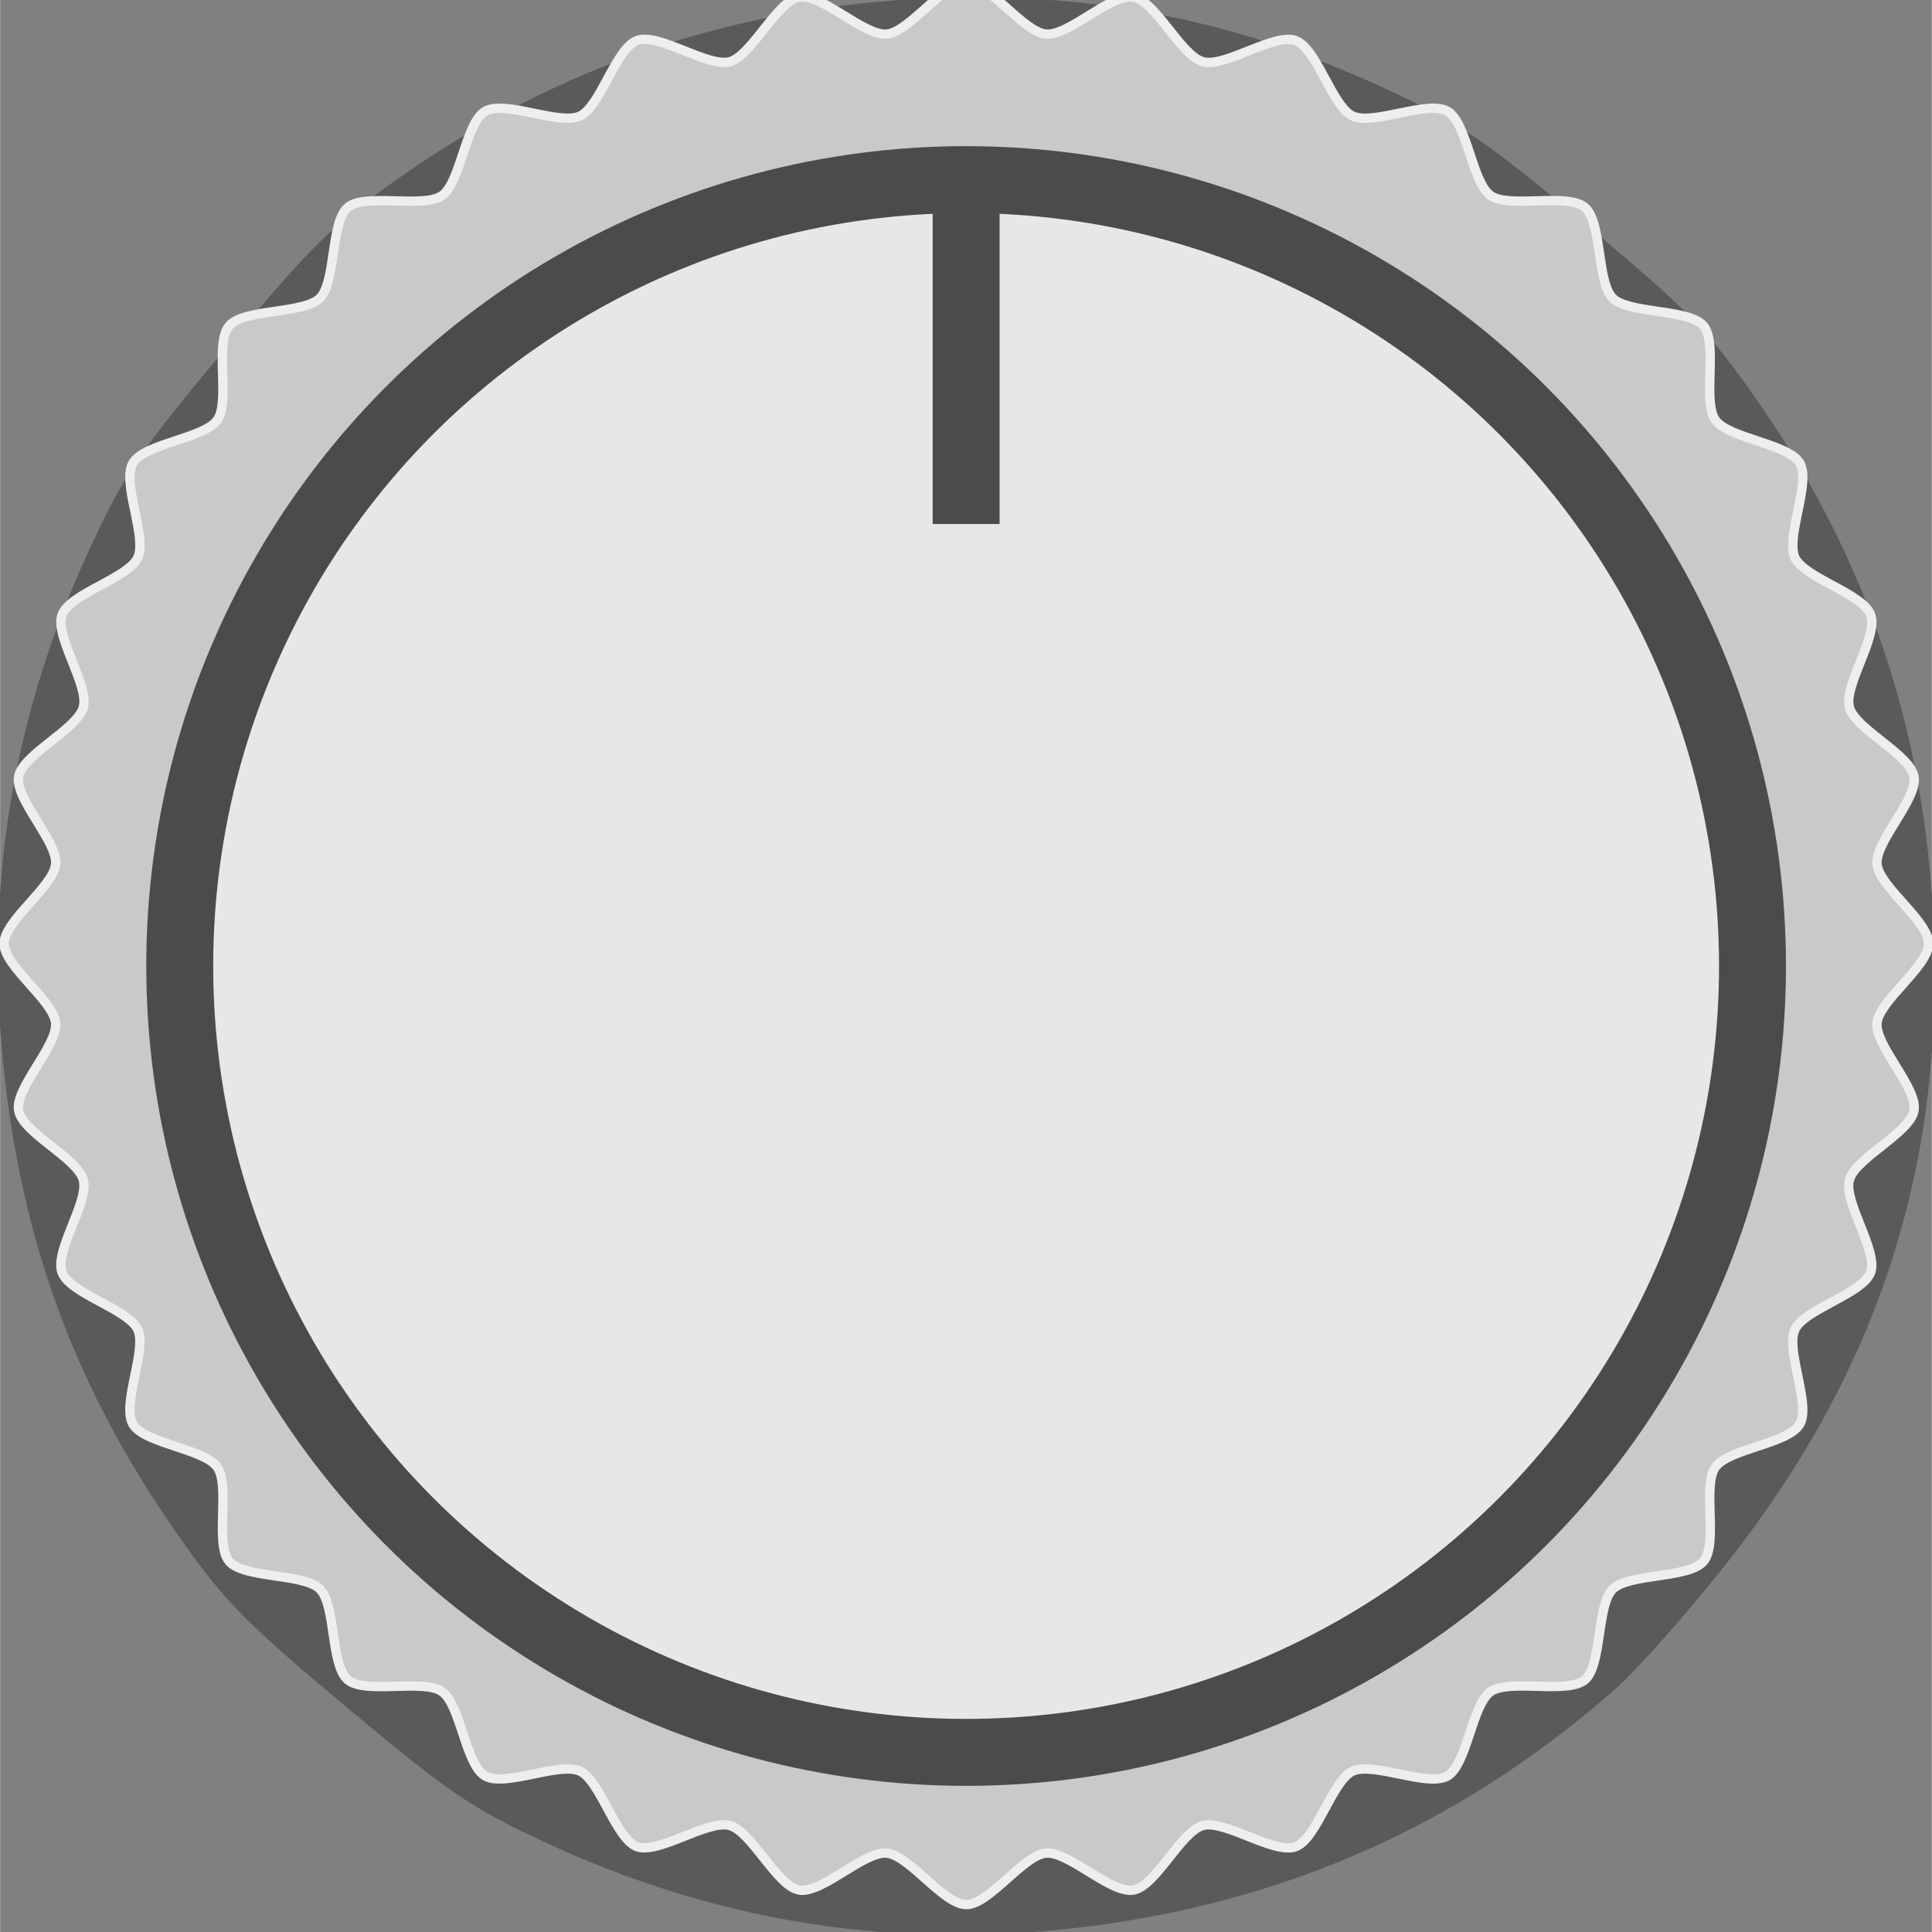 <?xml version="1.0" encoding="UTF-8" standalone="no"?>
<!-- Created with Inkscape (http://www.inkscape.org/) -->

<svg
   xmlns:dc="http://purl.org/dc/elements/1.1/"
   xmlns:cc="http://creativecommons.org/ns#"
   xmlns:rdf="http://www.w3.org/1999/02/22-rdf-syntax-ns#"
   xmlns:svg="http://www.w3.org/2000/svg"
   xmlns="http://www.w3.org/2000/svg"
   xmlns:sodipodi="http://sodipodi.sourceforge.net/DTD/sodipodi-0.dtd"
   xmlns:inkscape="http://www.inkscape.org/namespaces/inkscape"
   width="30"
   height="30"
   viewBox="0 0 7.937 7.938"
   version="1.1"
   id="svg8"
   inkscape:version="0.92.3 (2405546, 2018-03-11)"
   sodipodi:docname="KnobSmallAutinn.svg">
  <rect x="0" y="0" width="7.937" height="7.938" fill="#808080" stroke="none"/>
  <title
     id="title2483">Autinn Knob 2</title>
  <defs
     id="defs2">
    <inkscape:path-effect
       effect="spiro"
       id="path-effect6212"
       is_visible="true" />
  </defs>
  <sodipodi:namedview
     id="base"
     pagecolor="#ffffff"
     bordercolor="#666666"
     borderopacity="1.0"
     inkscape:pageopacity="0.0"
     inkscape:pageshadow="2"
     inkscape:zoom="7.0666667"
     inkscape:cx="-26.415331"
     inkscape:cy="-9.6195584"
     inkscape:document-units="px"
     inkscape:current-layer="layer1"
     showgrid="false"
     units="px"
     inkscape:pagecheckerboard="true"
     inkscape:snap-grids="false"
     inkscape:snap-others="false"
     inkscape:object-nodes="false"
     inkscape:snap-nodes="false"
     inkscape:snap-to-guides="false"
     inkscape:snap-page="true"
     inkscape:snap-bbox="true"
     inkscape:snap-bbox-edge-midpoints="true"
     inkscape:window-width="1920"
     inkscape:window-height="1017"
     inkscape:window-x="-8"
     inkscape:window-y="-8"
     inkscape:window-maximized="1"
     inkscape:snap-global="true" />
  <g
     inkscape:label="Layer 1"
     inkscape:groupmode="layer"
     id="layer1"
     transform="translate(0,-289.062)">
    <path
       style="display:inline;fill:#5a5a5a;fill-opacity:1;stroke:none;stroke-width:0.038"
       d="m 6.626,296.011 c -0.648,0.566 -1.388,0.887 -2.256,0.978 -0.743,0.078 -1.446,-0.04 -2.128,-0.356 -0.304,-0.141 -0.397,-0.204 -0.819,-0.557 -0.422,-0.353 -0.501,-0.434 -0.693,-0.708 -0.417,-0.595 -0.642,-1.199 -0.717,-1.931 -0.077,-0.744 0.042,-1.448 0.359,-2.129 0.141,-0.303 0.206,-0.398 0.559,-0.82 0.353,-0.422 0.435,-0.502 0.708,-0.695 0.614,-0.432 1.286,-0.673 2.032,-0.729 0.733,-0.054 1.368,0.06 2.027,0.365 0.304,0.141 0.397,0.204 0.819,0.557 0.422,0.353 0.501,0.434 0.693,0.708 0.432,0.616 0.672,1.287 0.726,2.032 0.077,1.05 -0.191,1.931 -0.836,2.751 -0.167,0.212 -0.379,0.452 -0.473,0.533 z"
       id="path909"
       inkscape:connector-curvature="0"
       clip-path="none"
       mask="none" />
    <path
       sodipodi:type="star"
       style="fill:#c9c9c9;fill-opacity:1;stroke:#eeeeee;stroke-width:0.05;stroke-miterlimit:4;stroke-dasharray:none;stroke-opacity:1"
       id="path6208"
       sodipodi:sides="36"
       sodipodi:cx="14.171432"
       sodipodi:cy="294.65991"
       sodipodi:r1="4.8918996"
       sodipodi:r2="5.1493678"
       sodipodi:arg1="0.78539816"
       sodipodi:arg2="0.87266462"
       inkscape:flatsided="false"
       inkscape:rounded="0.24"
       inkscape:randomized="0"
       d="m 17.631,298.119 c -0.086,0.086 -0.056,0.407 -0.149,0.486 -0.093,0.078 -0.404,-0.007 -0.504,0.063 -0.1,0.07 -0.126,0.391 -0.231,0.452 -0.106,0.061 -0.397,-0.077 -0.507,-0.026 -0.11,0.051 -0.192,0.364 -0.306,0.405 -0.115,0.042 -0.377,-0.145 -0.495,-0.114 -0.118,0.032 -0.252,0.325 -0.372,0.346 -0.12,0.021 -0.346,-0.208 -0.468,-0.198 -0.121,0.011 -0.304,0.276 -0.426,0.276 -0.122,0 -0.305,-0.265 -0.426,-0.276 -0.121,-0.011 -0.348,0.219 -0.468,0.198 -0.12,-0.021 -0.254,-0.314 -0.372,-0.346 -0.118,-0.032 -0.381,0.155 -0.495,0.114 -0.115,-0.042 -0.196,-0.354 -0.306,-0.405 -0.11,-0.051 -0.402,0.087 -0.507,0.026 -0.106,-0.061 -0.131,-0.382 -0.231,-0.452 -0.1,-0.07 -0.411,0.016 -0.504,-0.063 -0.093,-0.078 -0.063,-0.399 -0.149,-0.486 -0.086,-0.086 -0.407,-0.056 -0.486,-0.149 -0.078,-0.093 0.007,-0.404 -0.063,-0.504 -0.07,-0.1 -0.391,-0.126 -0.452,-0.231 -0.061,-0.106 0.077,-0.397 0.026,-0.507 -0.052,-0.11 -0.364,-0.192 -0.405,-0.306 -0.042,-0.115 0.145,-0.377 0.114,-0.495 -0.032,-0.118 -0.325,-0.252 -0.346,-0.372 -0.021,-0.12 0.208,-0.346 0.198,-0.468 -0.011,-0.121 -0.276,-0.304 -0.276,-0.426 0,-0.122 0.265,-0.305 0.276,-0.426 0.011,-0.121 -0.219,-0.348 -0.198,-0.468 0.021,-0.12 0.314,-0.254 0.346,-0.372 0.032,-0.118 -0.155,-0.381 -0.114,-0.495 0.042,-0.115 0.354,-0.196 0.405,-0.306 0.052,-0.11 -0.087,-0.402 -0.026,-0.507 0.061,-0.106 0.382,-0.131 0.452,-0.231 0.07,-0.1 -0.016,-0.411 0.063,-0.504 0.078,-0.093 0.399,-0.063 0.486,-0.149 0.086,-0.086 0.056,-0.407 0.149,-0.486 0.093,-0.078 0.404,0.007 0.504,-0.063 0.1,-0.07 0.126,-0.391 0.231,-0.452 0.106,-0.061 0.397,0.077 0.507,0.026 0.11,-0.051 0.192,-0.364 0.306,-0.405 0.115,-0.042 0.377,0.145 0.495,0.114 0.118,-0.032 0.252,-0.325 0.372,-0.346 0.12,-0.021 0.346,0.208 0.468,0.198 0.121,-0.011 0.304,-0.276 0.426,-0.276 0.122,0 0.305,0.265 0.426,0.276 0.121,0.011 0.348,-0.219 0.468,-0.198 0.12,0.021 0.254,0.314 0.372,0.346 0.118,0.032 0.381,-0.155 0.495,-0.114 0.115,0.042 0.196,0.354 0.306,0.405 0.11,0.051 0.402,-0.087 0.507,-0.026 0.106,0.061 0.131,0.382 0.231,0.452 0.1,0.07 0.411,-0.016 0.504,0.063 0.093,0.078 0.063,0.399 0.149,0.486 0.086,0.086 0.407,0.056 0.486,0.149 0.078,0.093 -0.007,0.404 0.063,0.504 0.07,0.1 0.391,0.126 0.452,0.231 0.061,0.106 -0.077,0.397 -0.026,0.507 0.052,0.11 0.364,0.192 0.405,0.306 0.042,0.115 -0.145,0.377 -0.114,0.495 0.032,0.118 0.325,0.252 0.346,0.372 0.021,0.12 -0.208,0.346 -0.198,0.468 0.011,0.121 0.276,0.304 0.276,0.426 0,0.122 -0.265,0.305 -0.276,0.426 -0.011,0.121 0.219,0.348 0.198,0.468 -0.021,0.12 -0.314,0.254 -0.346,0.372 -0.032,0.118 0.155,0.381 0.114,0.495 -0.042,0.115 -0.354,0.196 -0.405,0.306 -0.052,0.11 0.087,0.402 0.026,0.507 -0.061,0.106 -0.382,0.131 -0.452,0.231 -0.07,0.1 0.016,0.411 -0.063,0.504 -0.078,0.093 -0.399,0.063 -0.486,0.149 z"
       inkscape:transform-center-x="0.19118081"
       inkscape:transform-center-y="-0.19099036"
       transform="matrix(0.768,0,0,0.767,-6.915,66.934)" />
    <ellipse
       style="fill:#e7e7e7;fill-opacity:1;stroke:#4b4b4b;stroke-width:0.275;stroke-miterlimit:4;stroke-dasharray:none;stroke-opacity:1"
       id="path6191-3"
       cx="3.969"
       cy="293.031"
       rx="3.231"
       ry="3.231" />
    <path
       style="fill:none;stroke:#4b4b4b;stroke-width:0.275;stroke-linecap:butt;stroke-linejoin:miter;stroke-miterlimit:4;stroke-dasharray:none;stroke-opacity:1"
       d="m 3.969,289.811 v 1.404"
       id="path6210"
       inkscape:connector-curvature="0"
       inkscape:path-effect="#path-effect6212"
       inkscape:original-d="m 3.96875,289.81131 c 2.646e-4,0.46775 0.00651,0.93576 0,1.40404"
       sodipodi:nodetypes="cc" />
  </g>
</svg>
